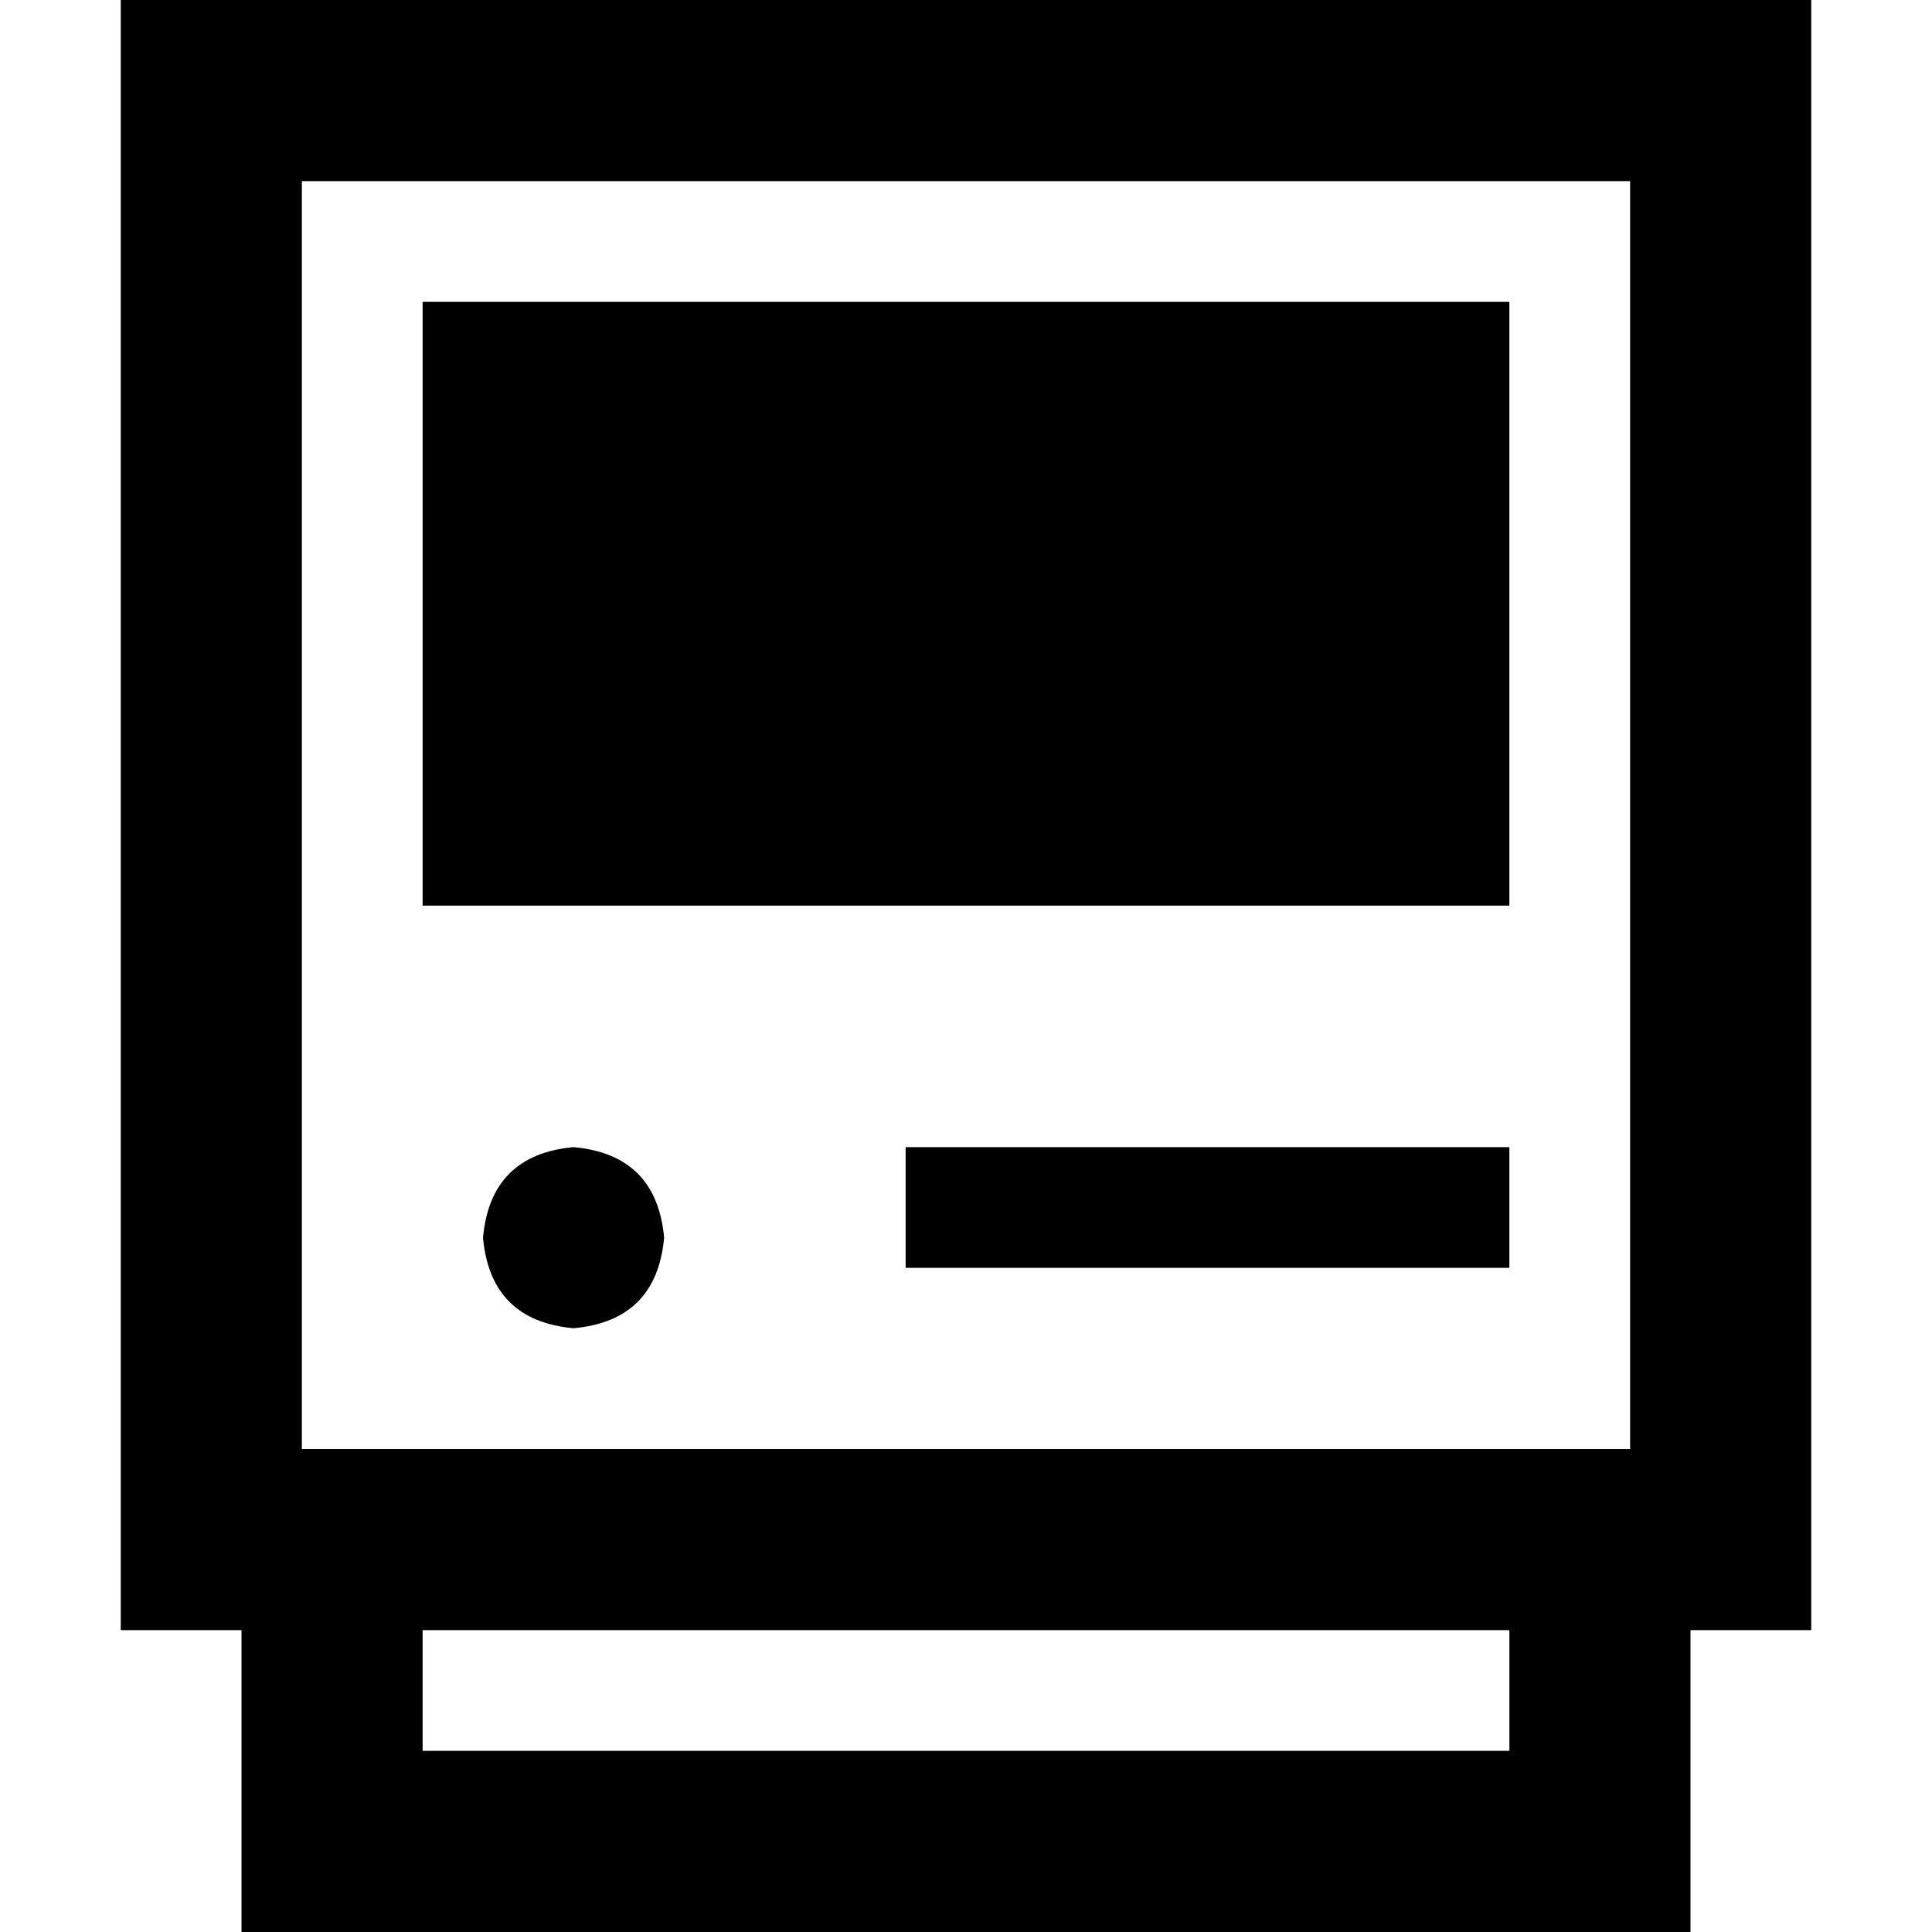 <svg xmlns="http://www.w3.org/2000/svg" viewBox="0 0 512 512">
  <path d="M 432 48 L 432 384 L 432 48 L 432 384 L 80 384 L 80 384 L 80 48 L 80 48 L 432 48 L 432 48 Z M 80 0 L 32 0 L 80 0 L 32 0 L 32 48 L 32 48 L 32 384 L 32 384 L 32 432 L 32 432 L 64 432 L 64 432 L 64 464 L 64 464 L 64 512 L 64 512 L 112 512 L 448 512 L 448 464 L 448 464 L 448 432 L 448 432 L 480 432 L 480 432 L 480 384 L 480 384 L 480 48 L 480 48 L 480 0 L 480 0 L 432 0 L 80 0 Z M 112 432 L 400 432 L 112 432 L 400 432 L 400 464 L 400 464 L 112 464 L 112 464 L 112 432 L 112 432 Z M 112 80 L 112 240 L 112 80 L 112 240 L 400 240 L 400 240 L 400 80 L 400 80 L 112 80 L 112 80 Z M 240 304 L 240 336 L 240 304 L 240 336 L 256 336 L 400 336 L 400 304 L 400 304 L 384 304 L 240 304 Z M 152 352 Q 174 350 176 328 Q 174 306 152 304 Q 130 306 128 328 Q 130 350 152 352 L 152 352 Z" />
</svg>